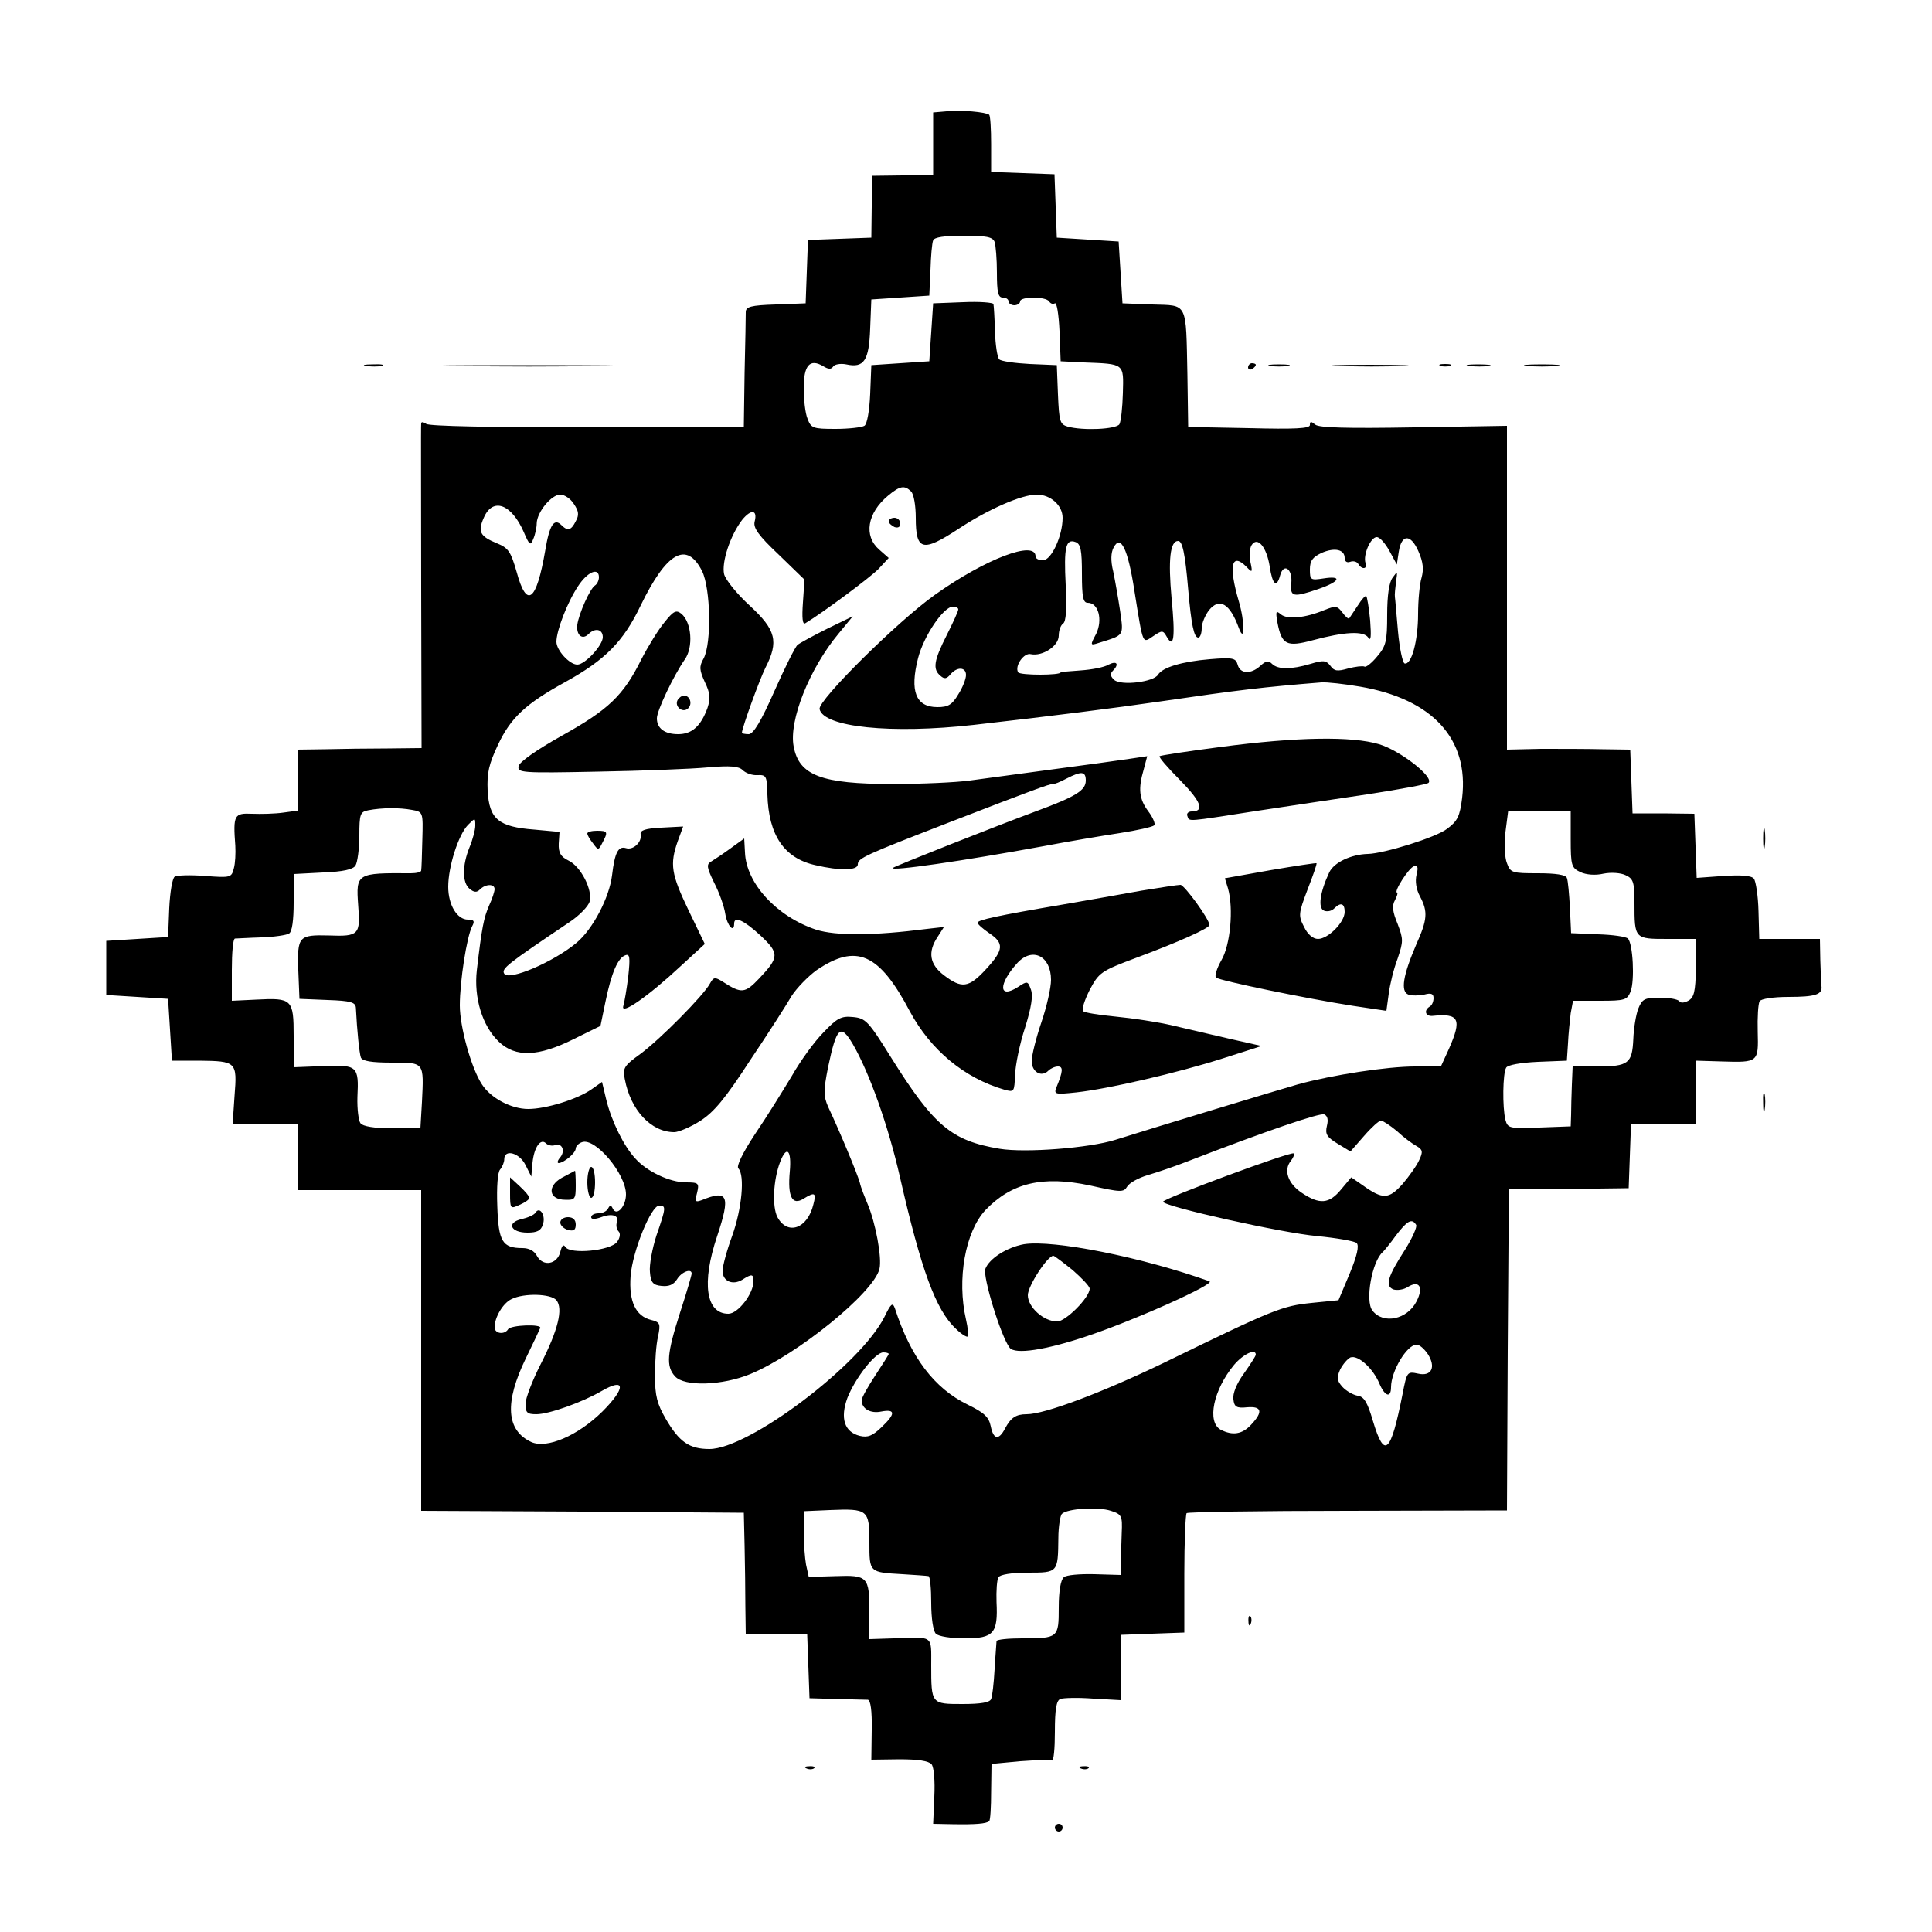 <?xml version="1.0" standalone="no"?>
<!DOCTYPE svg PUBLIC "-//W3C//DTD SVG 20010904//EN"
 "http://www.w3.org/TR/2001/REC-SVG-20010904/DTD/svg10.dtd">
<svg version="1.0" xmlns="http://www.w3.org/2000/svg"
 width="500pt" height="500pt" viewBox="0 0 500 500"
 preserveAspectRatio="xMidYMid meet">
<g transform="translate(0,500) scale(0.1,-0.1)"
fill="#000000" stroke="none">
<path d="M2450 4712 l-35 -3 0 -81 0 -80 -79 -2 -80 -1 0 -80 -1 -80 -82 -3
-82 -3 -3 -82 -3 -82 -77 -3 c-66 -2 -78 -6 -78 -20 0 -9 -1 -80 -3 -157 l-2
-140 -405 -1 c-246 0 -410 3 -417 9 -7 5 -13 6 -13 1 -1 -5 0 -196 0 -424 l1
-416 -88 -1 c-49 0 -121 -1 -160 -2 l-73 -1 0 -79 0 -79 -37 -5 c-21 -3 -57
-4 -81 -3 -46 2 -49 -3 -43 -83 1 -19 0 -45 -4 -59 -6 -23 -8 -24 -74 -19 -38
3 -73 2 -79 -2 -6 -4 -12 -40 -14 -81 l-3 -75 -80 -5 -80 -5 0 -70 0 -70 80
-5 80 -5 5 -80 5 -80 70 0 c97 -1 99 -3 92 -91 l-5 -74 84 0 84 0 0 -85 0 -85
160 0 160 0 0 -415 0 -415 418 -2 417 -3 2 -85 c1 -47 2 -118 2 -157 l1 -73
80 0 79 0 3 -82 3 -83 70 -2 c39 -1 75 -2 81 -2 7 -1 11 -28 10 -78 l-1 -77
72 1 c49 0 76 -4 84 -13 6 -8 9 -42 7 -84 l-3 -70 50 -1 c58 -1 88 1 95 8 3 2
5 37 5 76 l1 72 74 7 c41 3 78 4 82 2 5 -3 8 31 8 74 0 59 4 81 14 85 8 3 46
4 85 1 l71 -4 0 84 0 85 82 3 83 3 0 152 c0 83 3 154 6 157 3 3 191 6 417 6
l412 1 2 415 3 416 155 1 155 2 3 83 3 82 84 0 85 0 0 83 0 82 66 -2 c95 -3
95 -2 93 77 -1 37 1 72 5 79 4 6 35 11 74 11 70 0 89 6 86 28 -1 6 -2 37 -3
67 l-1 55 -78 0 -79 0 -2 72 c-1 40 -7 78 -12 84 -6 8 -33 10 -79 7 l-69 -5
-3 83 -3 83 -80 1 -80 0 -3 83 -3 82 -72 1 c-40 1 -111 1 -159 1 l-88 -2 0
419 0 419 -241 -4 c-173 -3 -245 -1 -255 7 -11 9 -14 9 -14 -1 0 -9 -39 -11
-157 -8 l-158 3 -2 135 c-4 191 2 179 -91 182 l-77 3 -5 80 -5 80 -80 5 -80 5
-3 82 -3 82 -82 3 -82 3 0 72 c0 39 -2 73 -5 76 -8 7 -73 13 -110 9z m124
-338 c3 -9 6 -45 6 -80 0 -50 3 -64 15 -64 8 0 15 -4 15 -10 0 -5 7 -10 15
-10 8 0 15 5 15 10 0 13 67 13 75 0 4 -6 10 -8 15 -5 5 3 10 -29 12 -72 l3
-78 60 -3 c106 -4 103 -2 101 -79 -1 -38 -5 -74 -9 -81 -9 -13 -94 -17 -134
-6 -20 6 -22 13 -25 83 l-3 76 -70 3 c-38 2 -74 7 -79 12 -5 5 -10 38 -11 72
-1 35 -3 67 -4 71 0 4 -36 7 -78 5 l-78 -3 -5 -75 -5 -75 -75 -5 -75 -5 -3
-75 c-2 -44 -8 -78 -15 -82 -7 -4 -40 -8 -75 -8 -58 0 -63 2 -72 26 -6 14 -10
50 -10 80 0 59 16 77 51 56 13 -8 20 -8 25 -1 3 6 19 9 34 6 46 -10 59 9 62
93 l3 75 75 5 75 5 3 65 c1 36 4 71 7 78 3 8 28 12 79 12 58 0 75 -3 80 -16z
m-216 -646 c7 -7 12 -37 12 -68 0 -85 17 -90 110 -29 77 51 164 89 203 89 36
0 67 -28 67 -60 0 -47 -29 -110 -51 -110 -10 0 -19 4 -19 10 0 43 -129 -6
-260 -99 -96 -68 -303 -273 -299 -296 10 -47 185 -65 399 -41 211 24 360 43
485 61 198 29 265 37 415 49 14 1 59 -4 100 -11 187 -32 282 -135 264 -288 -6
-48 -12 -60 -39 -80 -28 -22 -163 -64 -205 -65 -43 -1 -88 -22 -100 -48 -24
-51 -30 -93 -13 -99 8 -3 19 -1 26 6 17 17 27 13 27 -9 0 -27 -43 -70 -69 -70
-13 0 -27 12 -36 31 -15 29 -15 34 9 97 14 36 25 67 23 68 -1 1 -55 -7 -119
-18 l-118 -21 8 -26 c15 -53 6 -147 -17 -186 -12 -21 -18 -41 -14 -45 10 -8
232 -54 354 -73 l87 -13 6 44 c3 24 13 65 23 91 15 45 15 50 0 90 -13 31 -15
47 -7 61 6 11 8 20 6 20 -11 0 30 64 43 68 10 3 12 -2 7 -22 -4 -16 -1 -38 9
-56 21 -40 19 -60 -10 -125 -34 -79 -41 -121 -20 -129 9 -3 27 -3 41 0 18 5
24 2 24 -9 0 -9 -4 -19 -10 -22 -16 -10 -11 -26 8 -24 68 7 76 -8 42 -85 l-21
-46 -67 0 c-73 0 -214 -22 -302 -46 -46 -13 -379 -114 -474 -144 -67 -21 -232
-34 -299 -23 -125 21 -170 59 -282 238 -58 93 -65 100 -98 103 -30 3 -41 -3
-76 -40 -23 -23 -60 -74 -82 -113 -23 -38 -65 -106 -95 -150 -33 -50 -49 -84
-43 -89 17 -18 9 -104 -16 -174 -14 -38 -25 -79 -25 -91 0 -27 26 -38 51 -23
25 16 29 15 29 -4 0 -32 -40 -84 -65 -84 -58 0 -70 79 -29 201 35 105 28 121
-40 93 -17 -6 -18 -4 -12 19 6 25 4 27 -29 27 -41 0 -101 28 -131 62 -29 31
-61 95 -75 152 l-11 46 -27 -19 c-37 -26 -118 -51 -164 -51 -44 0 -97 28 -120
64 -27 41 -57 148 -57 204 0 63 18 178 32 205 7 13 5 17 -11 17 -28 0 -51 38
-51 85 0 52 26 134 51 160 19 19 19 19 19 -2 0 -11 -7 -37 -15 -56 -19 -47
-19 -91 0 -107 12 -10 19 -10 27 -2 15 15 38 15 38 1 0 -6 -6 -25 -14 -42 -14
-32 -19 -57 -32 -168 -8 -71 14 -144 57 -185 43 -41 102 -39 194 7 l69 34 13
63 c15 73 32 114 52 120 11 4 12 -7 7 -54 -4 -33 -10 -68 -13 -78 -7 -24 63
24 150 105 l61 56 -42 87 c-45 94 -49 119 -28 179 l14 38 -57 -3 c-41 -2 -55
-7 -53 -17 4 -20 -19 -42 -38 -36 -20 6 -29 -11 -36 -70 -7 -58 -50 -140 -92
-175 -60 -50 -175 -99 -187 -80 -8 13 6 24 168 133 26 17 50 42 53 54 8 30
-23 91 -55 106 -20 10 -26 20 -25 44 l2 30 -65 6 c-93 7 -117 27 -121 101 -2
46 3 68 27 119 33 70 72 106 174 162 103 57 150 104 195 198 67 138 119 168
159 89 22 -45 25 -186 4 -226 -12 -21 -11 -30 3 -61 14 -29 15 -42 7 -67 -17
-47 -40 -68 -76 -68 -35 0 -55 15 -55 41 0 20 43 110 72 152 23 32 18 97 -9
119 -13 10 -20 7 -43 -22 -16 -19 -43 -63 -60 -96 -47 -95 -86 -131 -206 -198
-66 -37 -110 -68 -112 -79 -3 -17 8 -18 205 -14 114 2 243 7 285 11 58 5 80 3
90 -7 8 -8 25 -14 38 -13 23 1 25 -2 26 -50 3 -105 43 -165 124 -183 64 -15
110 -14 110 2 0 16 18 24 240 110 209 81 258 99 265 98 3 -1 18 5 35 14 39 20
50 19 50 -5 0 -26 -27 -42 -130 -80 -100 -37 -363 -141 -369 -146 -11 -10 182
18 389 56 63 12 152 27 198 34 45 7 85 16 89 20 4 3 -3 20 -15 36 -24 32 -27
58 -12 109 l9 34 -47 -7 c-26 -4 -114 -16 -197 -27 -82 -11 -179 -24 -215 -29
-36 -5 -126 -9 -200 -9 -184 0 -242 22 -256 97 -13 67 41 202 116 292 l37 45
-66 -32 c-36 -18 -71 -37 -77 -42 -6 -5 -33 -59 -60 -120 -35 -79 -54 -110
-66 -111 -10 0 -18 2 -18 3 0 13 46 139 61 169 35 68 27 98 -40 160 -33 30
-63 67 -67 82 -7 31 16 101 47 141 23 28 40 26 32 -5 -4 -16 10 -36 62 -85
l67 -65 -4 -59 c-3 -41 -1 -58 6 -54 45 27 166 117 189 140 l27 29 -25 22
c-40 35 -31 94 23 139 31 26 43 28 60 11z m-873 -32 c13 -19 14 -29 5 -45 -12
-24 -21 -26 -37 -10 -19 19 -31 1 -42 -66 -23 -133 -48 -151 -74 -55 -15 52
-21 62 -51 74 -44 18 -50 30 -34 66 23 54 72 36 104 -38 14 -33 17 -35 24 -17
5 11 9 30 9 41 1 29 38 74 61 74 11 0 27 -11 35 -24z m2111 -122 l19 -35 5 33
c7 46 31 47 51 1 12 -27 14 -46 8 -68 -5 -16 -9 -59 -9 -94 0 -69 -17 -133
-35 -128 -5 2 -13 39 -17 83 -4 43 -7 84 -8 89 -1 6 1 23 3 40 4 27 4 28 -9
10 -9 -12 -14 -46 -14 -96 0 -69 -3 -81 -26 -108 -14 -17 -29 -29 -33 -26 -5
2 -23 0 -42 -5 -28 -8 -36 -7 -46 7 -11 14 -18 15 -51 5 -50 -15 -85 -15 -100
0 -9 9 -16 8 -30 -5 -25 -23 -53 -21 -59 3 -5 17 -12 19 -72 14 -72 -6 -122
-21 -134 -40 -11 -19 -94 -29 -113 -14 -10 9 -12 16 -4 24 17 17 11 27 -11 16
-11 -7 -44 -13 -72 -15 -29 -2 -52 -4 -52 -5 0 -8 -105 -8 -110 0 -10 16 15
52 33 47 30 -6 72 21 72 48 0 13 5 27 11 31 8 5 10 37 7 100 -5 98 0 121 26
111 13 -5 16 -22 16 -82 0 -60 3 -75 15 -75 28 0 39 -44 22 -80 -16 -30 -16
-31 6 -24 67 21 65 17 56 82 -5 33 -13 79 -18 103 -7 28 -6 49 1 62 18 35 37
-2 54 -113 23 -143 20 -135 49 -116 22 15 25 15 34 -1 19 -34 23 -3 13 99 -9
99 -4 148 17 148 11 0 18 -31 26 -125 8 -92 15 -125 26 -125 5 0 9 11 9 24 0
13 9 34 19 47 27 33 54 17 77 -46 16 -43 16 15 0 69 -27 92 -19 128 20 89 15
-16 16 -15 10 13 -3 16 -2 35 3 43 15 24 39 -4 47 -55 7 -47 18 -57 27 -23 9
33 32 17 29 -19 -4 -37 4 -39 71 -16 55 19 62 35 12 27 -33 -5 -35 -4 -35 23
0 23 7 32 30 43 34 15 60 9 60 -13 0 -9 6 -13 14 -10 8 3 17 1 21 -5 9 -16 25
-14 19 2 -7 20 13 67 29 67 8 0 22 -16 33 -36z m-2046 -68 c0 -8 -5 -18 -10
-21 -13 -8 -42 -73 -46 -102 -3 -27 13 -40 29 -24 17 17 37 13 37 -8 0 -21
-46 -71 -66 -71 -20 0 -54 37 -54 59 0 29 28 102 56 144 24 37 54 50 54 23z
m930 -83 c0 -5 -14 -35 -30 -67 -33 -65 -37 -88 -16 -105 10 -9 16 -8 26 4 17
20 40 19 40 -2 0 -10 -9 -33 -20 -50 -16 -27 -26 -33 -54 -33 -56 0 -72 41
-50 127 15 58 66 133 90 133 8 0 14 -3 14 -7z m-1414 -519 c29 -5 29 -6 27
-77 -1 -40 -2 -75 -3 -80 0 -4 -12 -7 -27 -7 -140 1 -142 0 -136 -83 6 -76 2
-81 -76 -78 -78 2 -82 -2 -79 -90 l3 -74 73 -3 c60 -2 72 -6 73 -20 3 -60 9
-118 13 -129 4 -9 27 -13 80 -13 85 0 83 2 78 -102 l-4 -68 -73 0 c-46 0 -76
5 -82 13 -5 6 -9 37 -8 68 4 80 0 84 -89 80 l-76 -3 0 81 c0 95 -4 99 -97 94
l-63 -3 0 80 c0 44 3 80 8 81 4 0 34 2 68 3 33 1 66 6 72 10 8 4 12 35 12 80
l0 74 76 4 c52 2 78 8 84 18 5 8 10 43 10 77 0 56 2 62 23 66 36 7 82 7 113 1z
m2999 -76 c0 -68 2 -74 25 -85 15 -7 39 -9 60 -4 20 4 45 2 57 -4 20 -9 23
-18 23 -72 0 -93 0 -93 86 -93 l74 0 -1 -75 c-1 -62 -5 -77 -20 -85 -11 -6
-20 -6 -23 -1 -4 5 -26 9 -50 9 -39 0 -46 -3 -56 -28 -6 -15 -12 -51 -13 -79
-3 -63 -12 -71 -94 -71 l-63 0 -2 -47 c-1 -27 -2 -61 -2 -78 l-1 -30 -81 -3
c-78 -3 -82 -2 -88 20 -8 32 -7 121 2 135 4 7 38 13 82 15 l75 3 3 45 c1 25 5
60 7 78 l6 32 70 0 c64 0 70 2 79 24 11 29 6 124 -7 137 -5 5 -40 10 -78 11
l-69 3 -3 65 c-2 36 -5 71 -8 78 -3 8 -28 12 -75 12 -66 0 -71 1 -80 26 -6 14
-7 50 -4 80 l7 54 81 0 81 0 0 -72z m-1858 -530 c43 -74 92 -212 122 -344 55
-241 93 -345 145 -393 14 -14 28 -22 30 -20 3 3 1 22 -4 44 -24 104 -2 227 50
283 68 71 148 90 271 64 80 -18 87 -18 96 -3 6 10 30 23 54 30 24 7 71 23 104
36 207 80 340 125 352 121 9 -4 11 -14 7 -30 -5 -21 0 -29 28 -46 l33 -20 35
40 c19 22 39 40 44 40 4 0 23 -12 41 -27 17 -16 40 -33 51 -39 16 -9 17 -15 7
-36 -6 -14 -26 -42 -43 -62 -36 -40 -51 -41 -104 -3 l-29 20 -26 -31 c-31 -38
-56 -40 -102 -9 -36 24 -48 59 -28 83 6 8 10 17 7 19 -6 6 -338 -117 -338
-125 0 -12 308 -81 399 -89 51 -5 97 -13 102 -18 7 -7 1 -33 -18 -79 l-29 -69
-70 -7 c-76 -8 -95 -15 -384 -156 -158 -76 -306 -132 -353 -132 -28 0 -41 -9
-56 -37 -16 -31 -30 -29 -37 6 -5 24 -17 35 -60 56 -86 42 -147 122 -188 249
-6 16 -10 13 -27 -22 -62 -124 -351 -342 -453 -342 -52 0 -78 18 -113 78 -22
38 -28 59 -28 112 0 36 3 81 8 101 7 34 5 37 -18 43 -40 10 -58 48 -53 114 5
64 53 182 74 182 18 0 18 -5 -7 -77 -11 -34 -19 -77 -17 -95 2 -27 8 -34 30
-36 19 -2 31 3 40 17 12 20 38 29 38 15 0 -4 -13 -49 -30 -101 -34 -106 -37
-139 -13 -165 24 -27 122 -24 195 6 121 50 319 210 334 272 7 28 -10 120 -31
169 -7 17 -17 41 -20 55 -7 24 -50 128 -82 196 -12 28 -12 41 0 102 22 104 32
114 64 60z m-772 -262 c19 8 29 -14 15 -31 -7 -8 -9 -15 -4 -15 14 1 44 26 44
38 0 5 7 13 16 16 34 13 114 -82 114 -135 0 -31 -24 -58 -34 -37 -5 10 -7 10
-12 1 -3 -7 -14 -13 -25 -13 -10 0 -19 -4 -19 -10 0 -6 9 -6 26 0 29 11 48 4
40 -15 -2 -7 0 -17 5 -22 5 -5 4 -16 -4 -27 -17 -23 -122 -33 -134 -13 -5 8
-9 3 -13 -13 -8 -32 -44 -39 -60 -11 -7 14 -21 21 -38 21 -52 0 -62 17 -65
108 -2 51 1 88 7 95 6 7 11 19 11 27 0 27 39 17 55 -15 l15 -30 3 35 c4 41 21
65 35 51 5 -5 15 -7 22 -5z m609 -68 c-6 -65 6 -89 36 -70 29 18 33 15 25 -15
-15 -63 -67 -81 -93 -33 -14 27 -11 96 7 143 17 44 30 31 25 -25z m1621 -138
c3 -5 -10 -34 -28 -63 -46 -71 -53 -95 -31 -104 9 -3 26 -1 37 6 30 19 42 0
23 -37 -24 -47 -86 -60 -114 -24 -20 25 -1 129 27 152 3 3 19 22 34 43 29 38
41 45 52 27z m-2225 -195 c18 -22 4 -78 -41 -166 -21 -41 -39 -88 -39 -102 0
-23 4 -27 28 -27 33 0 119 31 169 60 62 36 63 8 2 -53 -64 -63 -144 -97 -184
-79 -65 30 -70 102 -14 217 19 39 35 73 37 78 5 11 -76 8 -83 -3 -9 -15 -35
-12 -35 5 0 26 22 63 44 73 32 16 102 14 116 -3z m2255 -139 c22 -34 10 -59
-25 -51 -28 6 -29 5 -40 -52 -31 -156 -47 -170 -77 -70 -14 48 -23 63 -40 65
-11 2 -29 12 -39 23 -14 16 -15 23 -6 44 7 14 19 28 27 32 20 7 59 -29 75 -68
14 -33 30 -38 30 -9 0 41 41 110 66 110 8 0 20 -11 29 -24z m-1395 0 c0 -2
-16 -27 -35 -56 -19 -29 -35 -57 -35 -64 0 -22 23 -35 51 -29 37 7 37 -6 0
-41 -23 -22 -35 -27 -56 -22 -40 10 -51 46 -32 98 20 51 72 118 93 118 8 0 14
-2 14 -4z m950 -2 c0 -3 -14 -25 -31 -49 -19 -26 -29 -52 -27 -66 2 -20 8 -24
36 -21 38 3 41 -12 10 -45 -23 -25 -48 -29 -79 -13 -36 20 -19 103 35 168 24
28 56 43 56 26z m-1000 -485 c0 -79 -1 -78 86 -83 32 -2 62 -4 67 -5 4 -1 7
-32 7 -69 0 -40 5 -73 12 -80 7 -7 39 -12 75 -12 75 0 86 13 82 94 -1 29 1 58
5 64 4 7 34 12 76 12 78 0 78 0 79 89 0 30 5 59 9 63 14 14 94 19 127 8 28 -9
30 -13 28 -57 -1 -27 -2 -62 -2 -79 l-1 -30 -67 2 c-38 1 -74 -2 -80 -8 -8 -7
-13 -36 -13 -78 0 -79 -1 -80 -96 -80 -35 0 -64 -3 -65 -7 0 -5 -3 -37 -5 -73
-2 -36 -6 -71 -9 -77 -3 -9 -27 -13 -74 -13 -81 0 -81 0 -81 101 0 78 7 73
-97 69 l-63 -2 0 69 c0 93 -4 97 -88 94 l-69 -2 -7 32 c-3 17 -6 55 -6 85 l0
53 68 3 c98 4 102 1 102 -83z"/>
<path d="M2300 3651 c0 -5 7 -11 15 -15 9 -3 15 0 15 9 0 8 -7 15 -15 15 -8 0
-15 -4 -15 -9z"/>
<path d="M1754 3189 c-10 -17 13 -36 27 -22 12 12 4 33 -11 33 -5 0 -12 -5
-16 -11z"/>
<path d="M3160 3067 c-85 -11 -157 -22 -159 -24 -3 -2 21 -30 53 -62 55 -56
64 -81 30 -81 -9 0 -14 -6 -11 -12 5 -15 -4 -15 177 13 74 11 204 31 287 43
84 13 156 26 160 30 15 15 -74 84 -128 100 -70 21 -212 19 -409 -7z"/>
<path d="M1520 2843 c0 -5 7 -16 15 -26 13 -18 14 -18 24 2 15 28 14 31 -14
31 -14 0 -25 -3 -25 -7z"/>
<path d="M1890 2804 c-19 -14 -42 -29 -50 -34 -12 -7 -11 -15 8 -54 13 -25 26
-61 29 -81 5 -31 23 -51 23 -25 0 20 26 8 68 -31 49 -46 49 -56 -3 -111 -37
-39 -46 -40 -94 -9 -21 13 -24 13 -34 -5 -17 -31 -128 -143 -179 -181 -43 -31
-47 -37 -41 -66 15 -80 68 -137 128 -137 11 0 42 13 67 29 36 23 65 58 130
158 47 70 95 145 107 166 13 20 42 50 64 66 103 70 162 45 242 -107 54 -100
141 -172 244 -202 26 -7 26 -6 28 39 1 25 12 80 26 122 16 52 21 82 15 98 -8
22 -9 23 -33 7 -51 -33 -52 7 -2 62 39 42 87 18 87 -44 0 -20 -11 -69 -25
-110 -14 -41 -25 -86 -25 -100 0 -28 25 -43 43 -25 6 6 17 11 25 11 14 0 13
-13 -4 -54 -7 -18 -4 -19 52 -13 82 9 260 50 379 88 l100 32 -80 18 c-44 10
-111 26 -150 35 -38 9 -105 19 -147 23 -42 4 -80 10 -85 14 -4 5 4 29 17 55
24 45 29 49 120 83 113 42 190 77 190 85 0 15 -65 104 -75 104 -7 0 -52 -7
-101 -15 -49 -9 -141 -25 -204 -36 -171 -29 -220 -40 -220 -47 0 -4 14 -16 30
-27 39 -26 38 -43 -8 -93 -45 -49 -63 -51 -109 -16 -37 28 -43 60 -16 100 l16
25 -44 -5 c-140 -18 -236 -18 -287 -2 -102 34 -181 120 -184 200 -1 20 -2 36
-2 36 -1 -1 -17 -12 -36 -26z"/>
<path d="M3514 3433 c-10 -15 -20 -30 -22 -33 -2 -3 -10 4 -18 15 -13 17 -17
18 -47 6 -48 -20 -95 -25 -112 -11 -13 11 -14 8 -9 -21 11 -58 24 -64 91 -46
82 22 132 25 144 7 7 -11 8 3 5 44 -3 33 -8 61 -10 63 -2 3 -12 -8 -22 -24z"/>
<path d="M2650 1780 c-44 -8 -90 -37 -100 -64 -7 -20 40 -174 63 -204 14 -18
92 -6 197 29 124 41 338 137 320 143 -176 63 -404 108 -480 96z m126 -67 c24
-21 44 -42 44 -48 0 -23 -62 -85 -84 -85 -35 0 -76 37 -76 68 0 24 51 102 66
102 3 0 25 -17 50 -37z"/>
<path d="M1520 1940 c0 -22 5 -40 10 -40 6 0 10 18 10 40 0 22 -4 40 -10 40
-5 0 -10 -18 -10 -40z"/>
<path d="M1454 1952 c-39 -22 -34 -57 9 -57 25 -1 27 2 27 37 0 21 -1 38 -2
38 -2 -1 -17 -9 -34 -18z"/>
<path d="M1320 1912 c0 -41 1 -41 25 -30 14 6 25 14 25 18 0 4 -11 17 -25 30
l-25 23 0 -41z"/>
<path d="M1386 1862 c-3 -6 -19 -13 -36 -17 -40 -9 -29 -35 15 -35 25 0 35 5
40 21 8 23 -8 48 -19 31z"/>
<path d="M1450 1836 c0 -7 9 -16 20 -19 15 -4 20 0 20 14 0 12 -7 19 -20 19
-11 0 -20 -6 -20 -14z"/>
<path d="M948 4053 c12 -2 30 -2 40 0 9 3 -1 5 -23 4 -22 0 -30 -2 -17 -4z"/>
<path d="M1188 4053 c101 -2 263 -2 360 0 97 1 15 2 -183 2 -198 0 -278 -1
-177 -2z"/>
<path d="M3230 4049 c0 -5 5 -7 10 -4 6 3 10 8 10 11 0 2 -4 4 -10 4 -5 0 -10
-5 -10 -11z"/>
<path d="M3288 4053 c12 -2 32 -2 45 0 12 2 2 4 -23 4 -25 0 -35 -2 -22 -4z"/>
<path d="M3468 4053 c46 -2 118 -2 160 0 42 1 5 3 -83 3 -88 0 -123 -2 -77 -3z"/>
<path d="M3728 4053 c6 -2 18 -2 25 0 6 3 1 5 -13 5 -14 0 -19 -2 -12 -5z"/>
<path d="M3803 4053 c15 -2 37 -2 50 0 12 2 0 4 -28 4 -27 0 -38 -2 -22 -4z"/>
<path d="M3953 4053 c20 -2 54 -2 75 0 20 2 3 4 -38 4 -41 0 -58 -2 -37 -4z"/>
<path d="M4563 2830 c0 -25 2 -35 4 -22 2 12 2 32 0 45 -2 12 -4 2 -4 -23z"/>
<path d="M4563 2145 c0 -22 2 -30 4 -17 2 12 2 30 0 40 -3 9 -5 -1 -4 -23z"/>
<path d="M3231 804 c0 -11 3 -14 6 -6 3 7 2 16 -1 19 -3 4 -6 -2 -5 -13z"/>
<path d="M2088 423 c7 -3 16 -2 19 1 4 3 -2 6 -13 5 -11 0 -14 -3 -6 -6z"/>
<path d="M2798 423 c7 -3 16 -2 19 1 4 3 -2 6 -13 5 -11 0 -14 -3 -6 -6z"/>
<path d="M2730 270 c0 -5 5 -10 10 -10 6 0 10 5 10 10 0 6 -4 10 -10 10 -5 0
-10 -4 -10 -10z"/>
</g>
</svg>
